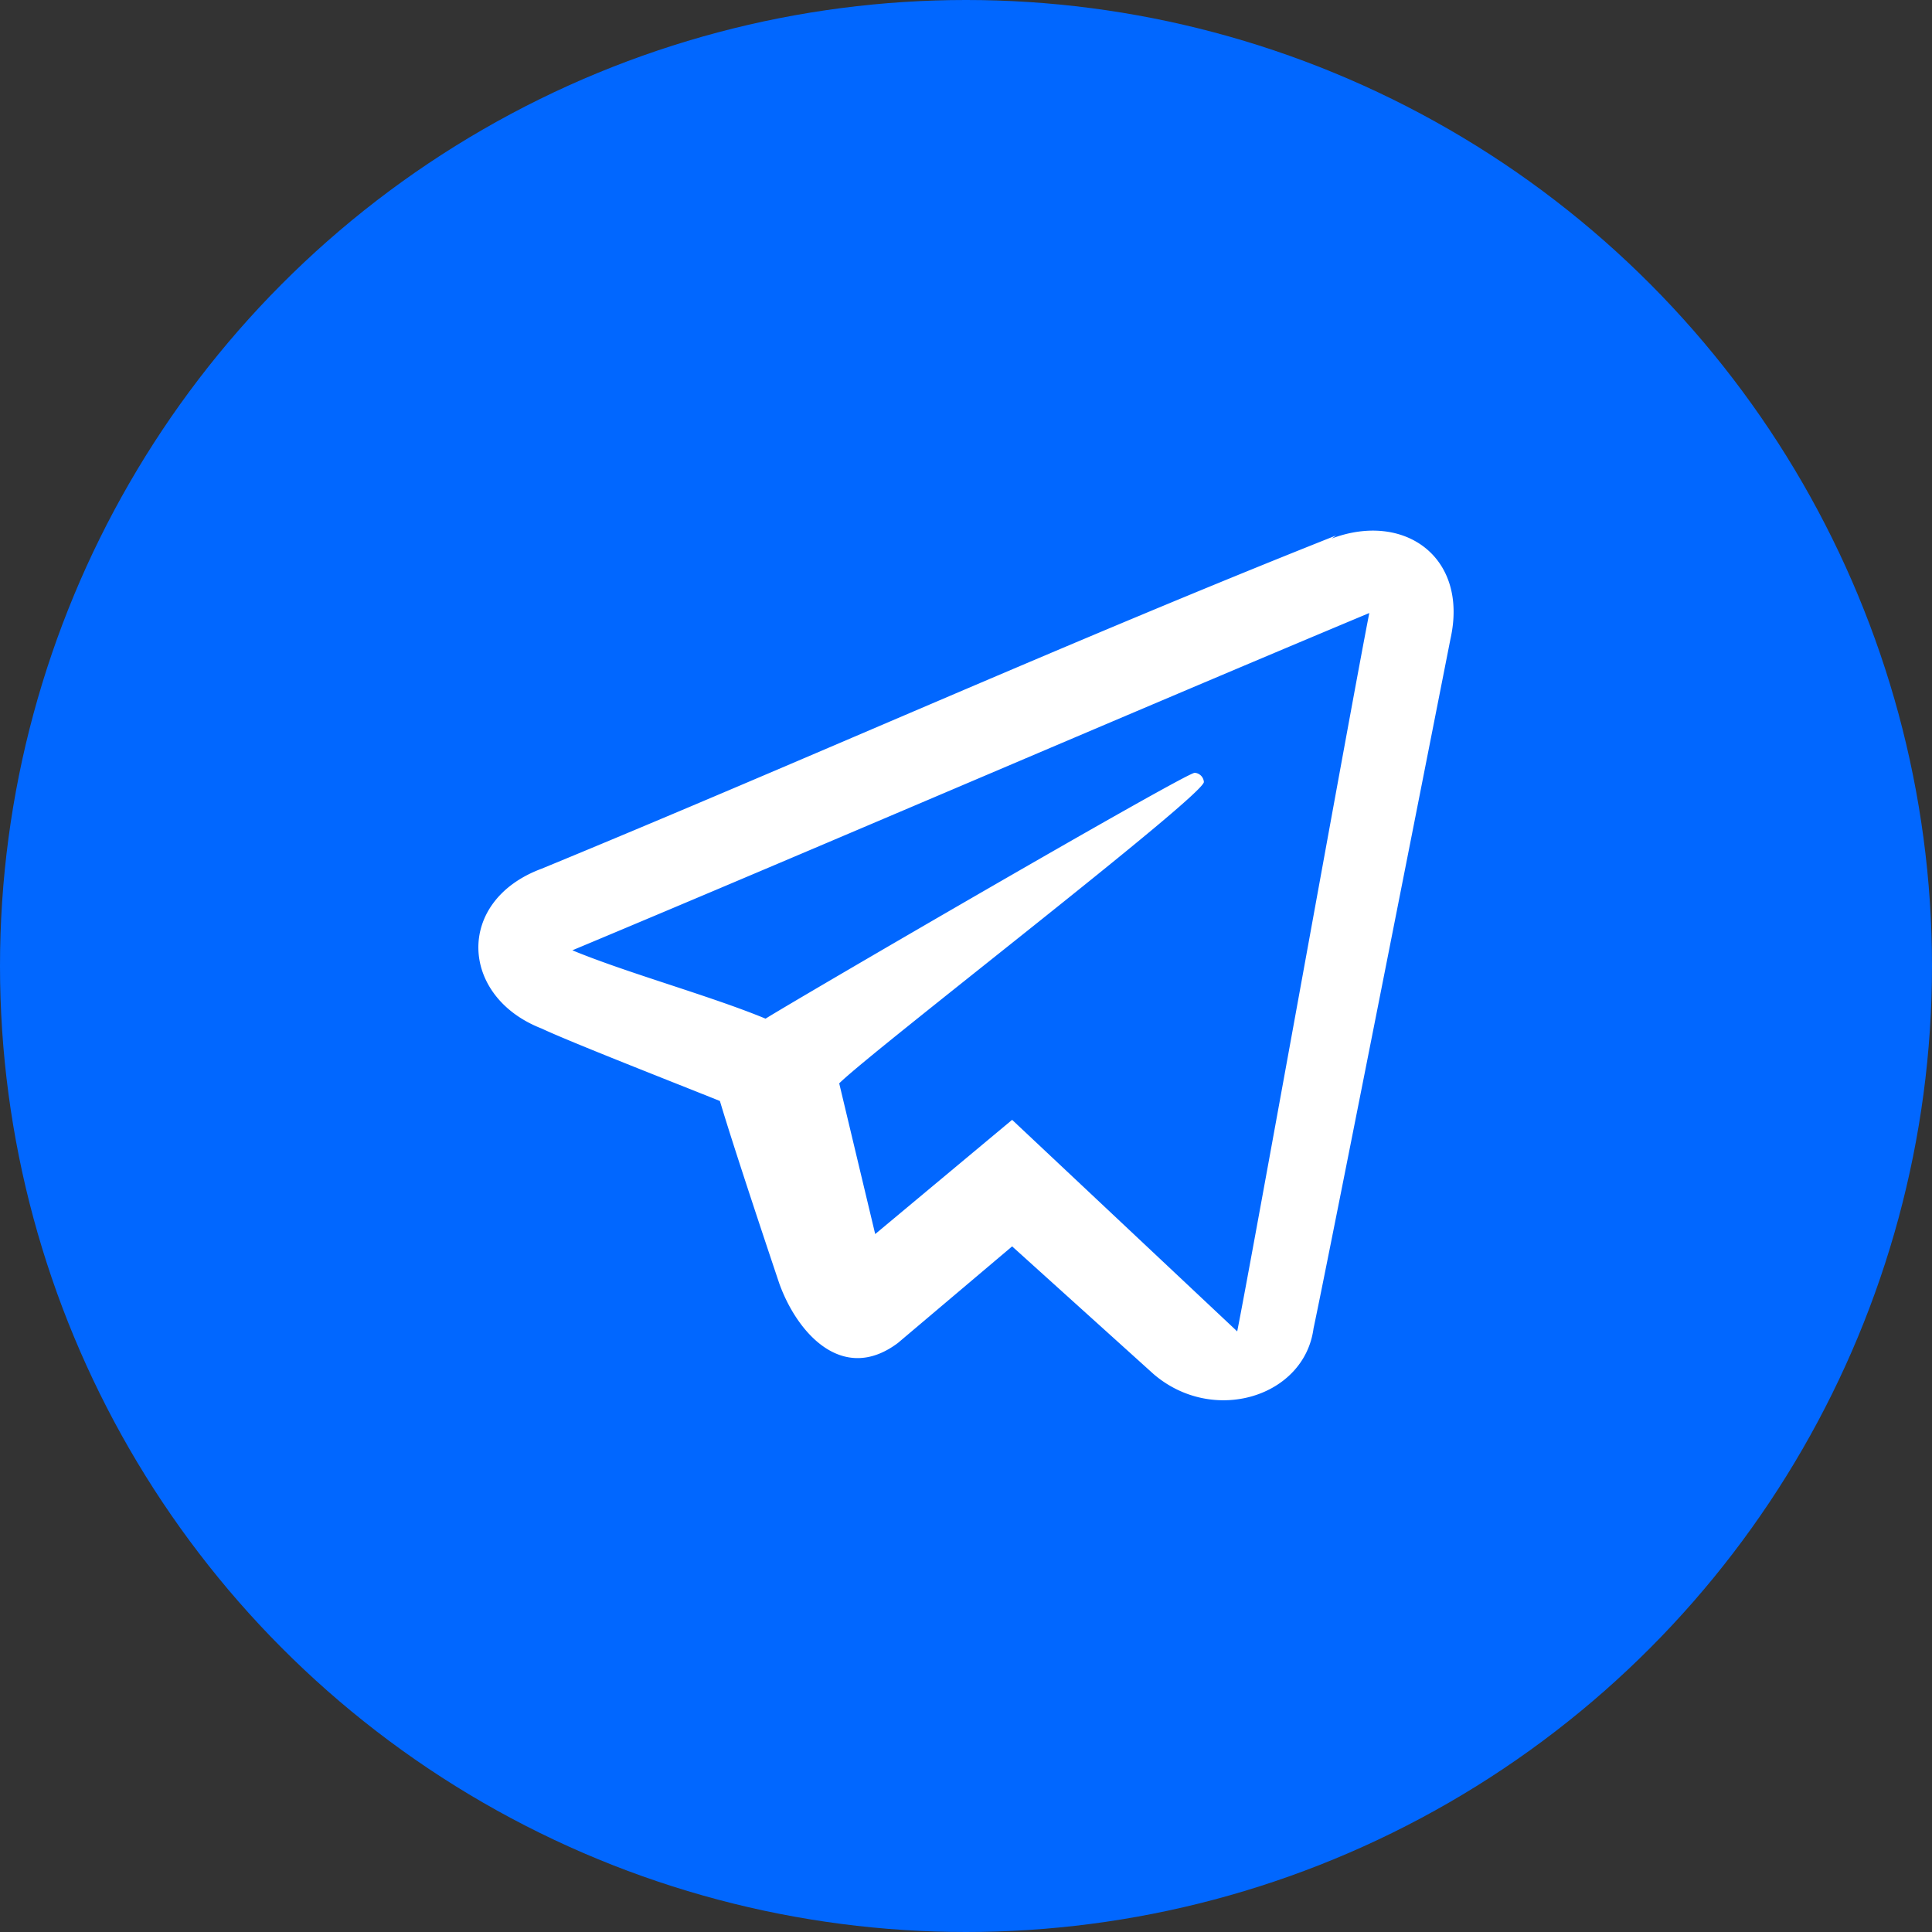 <svg xmlns="http://www.w3.org/2000/svg" viewBox="0 0 80 80"><rect x="0" y="0" width="80" height="80" fill="#333333" stroke="none"/><defs><style>.cls-1{fill:#0167ff;}.cls-2{fill:#fff;}</style></defs><title>icon_news</title><g id="Layer_2" data-name="Layer 2"><g id="Layer_1-2" data-name="Layer 1"><circle class="cls-1" cx="40" cy="40" r="40"/><path class="cls-2" d="M56.9,25.3C46.5,29.65,34.1,35,23.7,39.35c2.27.94,5.73,1.89,8,2.83C33.21,41.24,49.09,32,49.47,32a.41.41,0,0,1,.38.38c0,.57-13.78,11.16-15.1,12.48l1.49,6.24,5.67-4.73,9.32,8.76c.57-2.84,4.73-26,5.48-29.8Zm-1.76-3c3-1.13,5.68.76,4.92,4.16,0,0-5.1,25.9-5.67,28.55-.38,2.84-4.16,4-6.62,1.89l-5.86-5.29-4.73,4c-2.27,1.7-4.16-.38-4.91-2.46-.38-1.13-1.9-5.67-2.46-7.56-1.89-.76-6.24-2.46-7.38-3-3.4-1.32-3.59-5.29,0-6.62,11-4.53,21.94-9.45,32.9-13.8Z"/></g></g></svg>